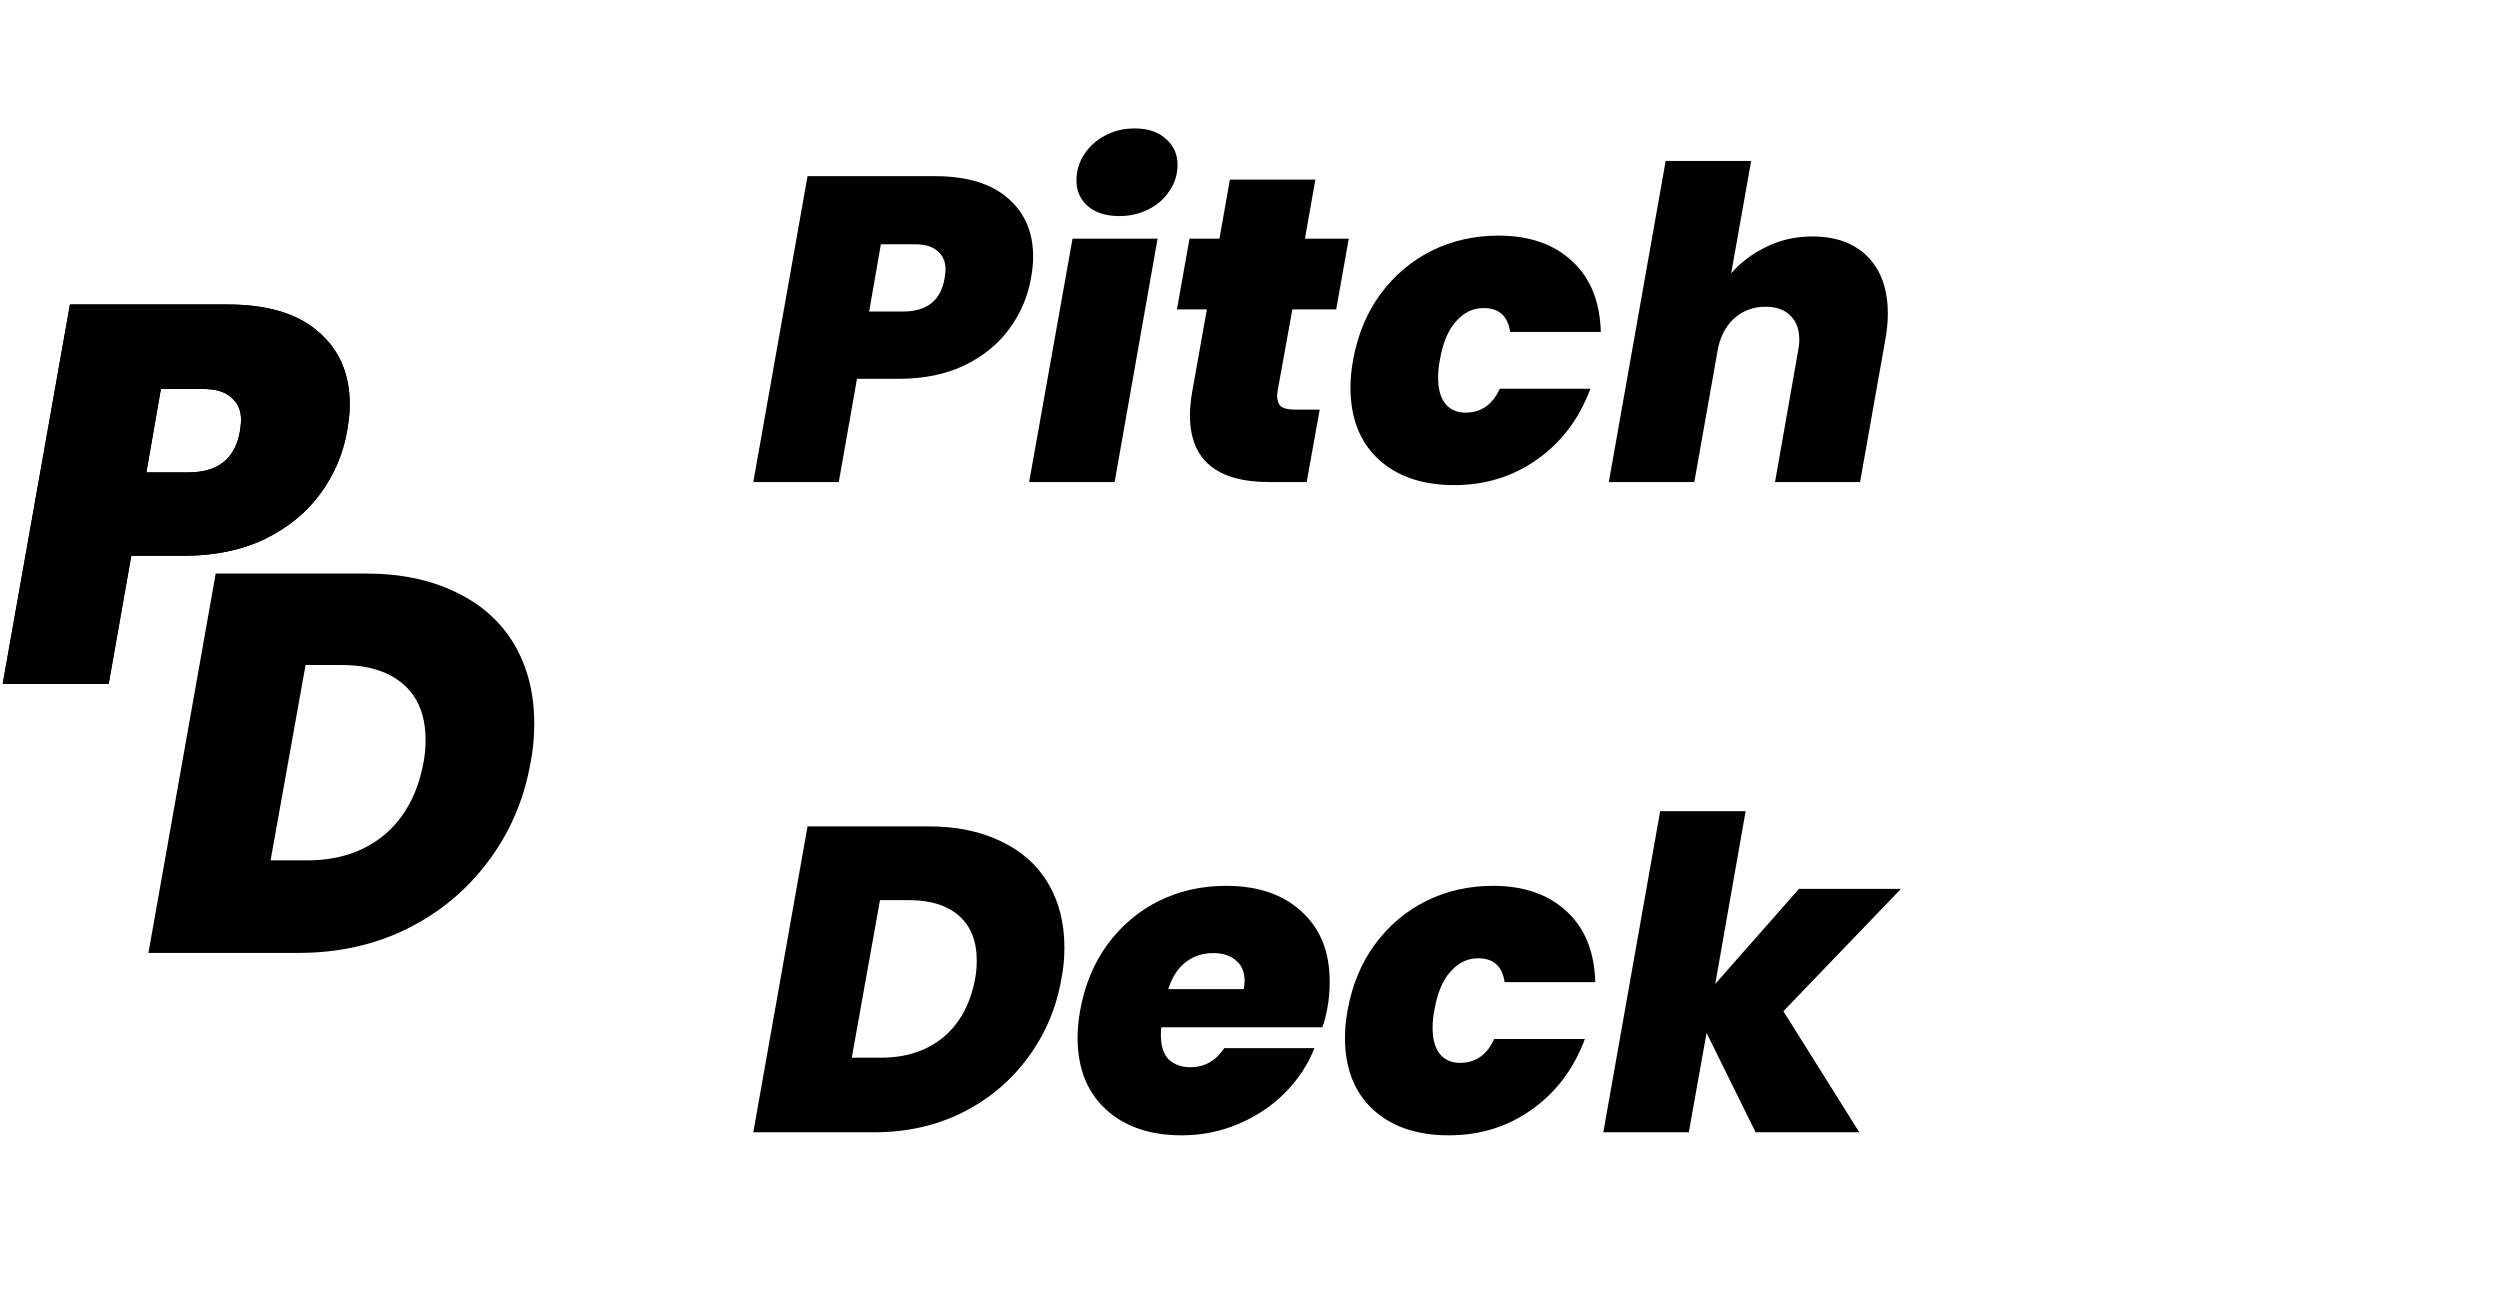 <svg width="223" height="117" viewBox="0 0 223 117" fill="none" xmlns="http://www.w3.org/2000/svg">
<path d="M91.965 24.809C91.681 26.46 91.036 27.97 90.029 29.337C89.049 30.679 87.72 31.763 86.043 32.588C84.365 33.388 82.417 33.788 80.198 33.788H76.444L74.818 43H67.194L72.032 15.713H83.372C86.236 15.713 88.417 16.371 89.913 17.687C91.41 18.977 92.158 20.719 92.158 22.912C92.158 23.454 92.094 24.086 91.965 24.809ZM80.547 27.789C82.688 27.789 83.927 26.796 84.262 24.809C84.314 24.448 84.34 24.189 84.34 24.035C84.34 23.338 84.108 22.796 83.643 22.409C83.204 21.996 82.521 21.79 81.592 21.79H78.573L77.528 27.789H80.547ZM99.85 19.274C98.663 19.274 97.722 18.977 97.025 18.384C96.354 17.79 96.019 17.029 96.019 16.1C96.019 15.275 96.238 14.513 96.677 13.817C97.141 13.094 97.76 12.527 98.534 12.114C99.334 11.675 100.224 11.456 101.205 11.456C102.392 11.456 103.321 11.765 103.992 12.385C104.688 12.978 105.037 13.752 105.037 14.707C105.037 15.533 104.804 16.294 104.34 16.991C103.901 17.687 103.282 18.242 102.482 18.655C101.682 19.068 100.805 19.274 99.85 19.274ZM103.256 21.287L99.424 43H91.8L95.67 21.287H103.256ZM113.963 34.872C113.937 35.001 113.924 35.156 113.924 35.337C113.924 35.749 114.04 36.059 114.272 36.265C114.53 36.446 114.943 36.536 115.511 36.536H117.717L116.556 43H113.227C108.505 43 106.144 41.013 106.144 37.039C106.144 36.369 106.222 35.607 106.377 34.756L107.654 27.596H104.983L106.106 21.287H108.776L109.705 16.023H117.33L116.401 21.287H120.31L119.188 27.596H115.279L113.963 34.872ZM120.693 32.124C121.106 29.853 121.919 27.892 123.132 26.241C124.37 24.564 125.893 23.273 127.699 22.37C129.531 21.467 131.518 21.016 133.659 21.016C136.42 21.016 138.614 21.777 140.239 23.299C141.865 24.796 142.716 26.899 142.794 29.608H134.704C134.498 28.189 133.711 27.479 132.343 27.479C131.389 27.479 130.563 27.879 129.866 28.679C129.17 29.453 128.692 30.602 128.434 32.124C128.331 32.64 128.279 33.156 128.279 33.672C128.279 34.704 128.499 35.491 128.937 36.033C129.376 36.549 129.97 36.807 130.718 36.807C132.111 36.807 133.13 36.098 133.776 34.678H141.865C140.858 37.362 139.272 39.465 137.104 40.987C134.962 42.51 132.498 43.271 129.712 43.271C126.873 43.271 124.615 42.497 122.938 40.949C121.287 39.401 120.461 37.272 120.461 34.562C120.461 33.788 120.539 32.975 120.693 32.124ZM161.659 21.093C163.775 21.093 165.426 21.7 166.613 22.912C167.8 24.125 168.394 25.815 168.394 27.983C168.394 28.731 168.316 29.518 168.162 30.344L165.917 43H158.331L160.382 31.35C160.459 30.963 160.498 30.614 160.498 30.305C160.498 29.376 160.227 28.654 159.685 28.137C159.169 27.621 158.434 27.363 157.479 27.363C156.421 27.363 155.518 27.686 154.77 28.331C154.021 28.976 153.518 29.866 153.26 31.002L151.132 43H143.507L148.577 14.358H156.202L154.421 24.383C155.273 23.402 156.318 22.616 157.557 22.022C158.795 21.403 160.163 21.093 161.659 21.093ZM82.83 73.713C85.333 73.713 87.501 74.165 89.333 75.068C91.165 75.945 92.558 77.197 93.513 78.822C94.467 80.448 94.945 82.344 94.945 84.512C94.945 85.492 94.855 86.434 94.674 87.337C94.209 89.969 93.203 92.317 91.655 94.382C90.132 96.446 88.184 98.071 85.811 99.258C83.462 100.419 80.856 101 77.992 101H67.194L72.032 73.713H82.83ZM78.611 94.343C80.831 94.343 82.675 93.736 84.146 92.524C85.617 91.285 86.559 89.556 86.972 87.337C87.075 86.821 87.126 86.266 87.126 85.673C87.126 83.944 86.597 82.615 85.54 81.686C84.482 80.757 82.998 80.293 81.088 80.293H78.495L75.98 94.343H78.611ZM109.357 79.016C112.195 79.016 114.44 79.777 116.091 81.299C117.768 82.822 118.607 84.899 118.607 87.531C118.607 88.408 118.542 89.182 118.413 89.853C118.259 90.679 118.104 91.272 117.949 91.633H103.59C103.564 91.788 103.551 92.02 103.551 92.33C103.551 93.311 103.783 94.033 104.247 94.498C104.738 94.962 105.383 95.194 106.183 95.194C107.447 95.194 108.453 94.627 109.202 93.491H117.252C116.659 94.988 115.769 96.33 114.582 97.517C113.42 98.678 112.04 99.594 110.44 100.265C108.866 100.935 107.189 101.271 105.409 101.271C102.57 101.271 100.313 100.497 98.635 98.949C96.958 97.4 96.12 95.272 96.12 92.562C96.12 91.788 96.197 90.975 96.352 90.124C96.765 87.853 97.577 85.892 98.79 84.241C100.029 82.564 101.551 81.273 103.357 80.37C105.189 79.467 107.189 79.016 109.357 79.016ZM110.943 88.228C110.995 87.866 111.021 87.634 111.021 87.531C111.021 86.705 110.763 86.086 110.247 85.673C109.731 85.234 109.06 85.015 108.234 85.015C107.279 85.015 106.454 85.286 105.757 85.828C105.06 86.37 104.544 87.169 104.209 88.228H110.943ZM120.202 90.124C120.615 87.853 121.428 85.892 122.64 84.241C123.879 82.564 125.401 81.273 127.208 80.37C129.04 79.467 131.026 79.016 133.168 79.016C135.929 79.016 138.122 79.777 139.748 81.299C141.373 82.796 142.225 84.899 142.302 87.608H134.213C134.007 86.189 133.22 85.479 131.852 85.479C130.897 85.479 130.072 85.879 129.375 86.679C128.678 87.453 128.201 88.602 127.943 90.124C127.84 90.64 127.788 91.156 127.788 91.672C127.788 92.704 128.007 93.491 128.446 94.033C128.885 94.549 129.478 94.807 130.226 94.807C131.62 94.807 132.639 94.098 133.284 92.678H141.373C140.367 95.362 138.78 97.465 136.613 98.987C134.471 100.51 132.007 101.271 129.22 101.271C126.382 101.271 124.124 100.497 122.447 98.949C120.795 97.4 119.97 95.272 119.97 92.562C119.97 91.788 120.047 90.975 120.202 90.124ZM159.078 90.201L165.851 101H156.601L152.227 92.137L150.64 101H143.015L148.086 72.359H155.71L153.001 87.763L160.471 79.287H169.567L159.078 90.201Z" fill="black"/>
<path d="M30.96 38.44C30.608 40.488 29.808 42.36 28.56 44.056C27.344 45.72 25.696 47.064 23.616 48.088C21.536 49.08 19.12 49.576 16.368 49.576H11.712L9.696 61H0.24L6.24 27.16H20.304C23.856 27.16 26.56 27.976 28.416 29.608C30.272 31.208 31.2 33.368 31.2 36.088C31.2 36.76 31.12 37.544 30.96 38.44ZM16.8 42.136C19.456 42.136 20.992 40.904 21.408 38.44C21.472 37.992 21.504 37.672 21.504 37.48C21.504 36.616 21.216 35.944 20.64 35.464C20.096 34.952 19.248 34.696 18.096 34.696H14.352L13.056 42.136H16.8Z" fill="black"/>
<path d="M30.96 38.44C30.608 40.488 29.808 42.36 28.56 44.056C27.344 45.72 25.696 47.064 23.616 48.088C21.536 49.08 19.12 49.576 16.368 49.576H11.712L9.696 61H0.24L6.24 27.16H20.304C23.856 27.16 26.56 27.976 28.416 29.608C30.272 31.208 31.2 33.368 31.2 36.088C31.2 36.76 31.12 37.544 30.96 38.44ZM16.8 42.136C19.456 42.136 20.992 40.904 21.408 38.44C21.472 37.992 21.504 37.672 21.504 37.48C21.504 36.616 21.216 35.944 20.64 35.464C20.096 34.952 19.248 34.696 18.096 34.696H14.352L13.056 42.136H16.8Z" fill="black"/>
<path d="M32.632 51.16C35.736 51.16 38.424 51.72 40.696 52.84C42.968 53.928 44.696 55.48 45.88 57.496C47.064 59.512 47.656 61.864 47.656 64.552C47.656 65.768 47.544 66.936 47.32 68.056C46.744 71.32 45.496 74.232 43.576 76.792C41.688 79.352 39.272 81.368 36.328 82.84C33.416 84.28 30.184 85 26.632 85H13.24L19.24 51.16H32.632ZM27.4 76.744C30.152 76.744 32.44 75.992 34.264 74.488C36.088 72.952 37.256 70.808 37.768 68.056C37.896 67.416 37.96 66.728 37.96 65.992C37.96 63.848 37.304 62.2 35.992 61.048C34.68 59.896 32.84 59.32 30.472 59.32H27.256L24.136 76.744H27.4Z" fill="black"/>
</svg>
